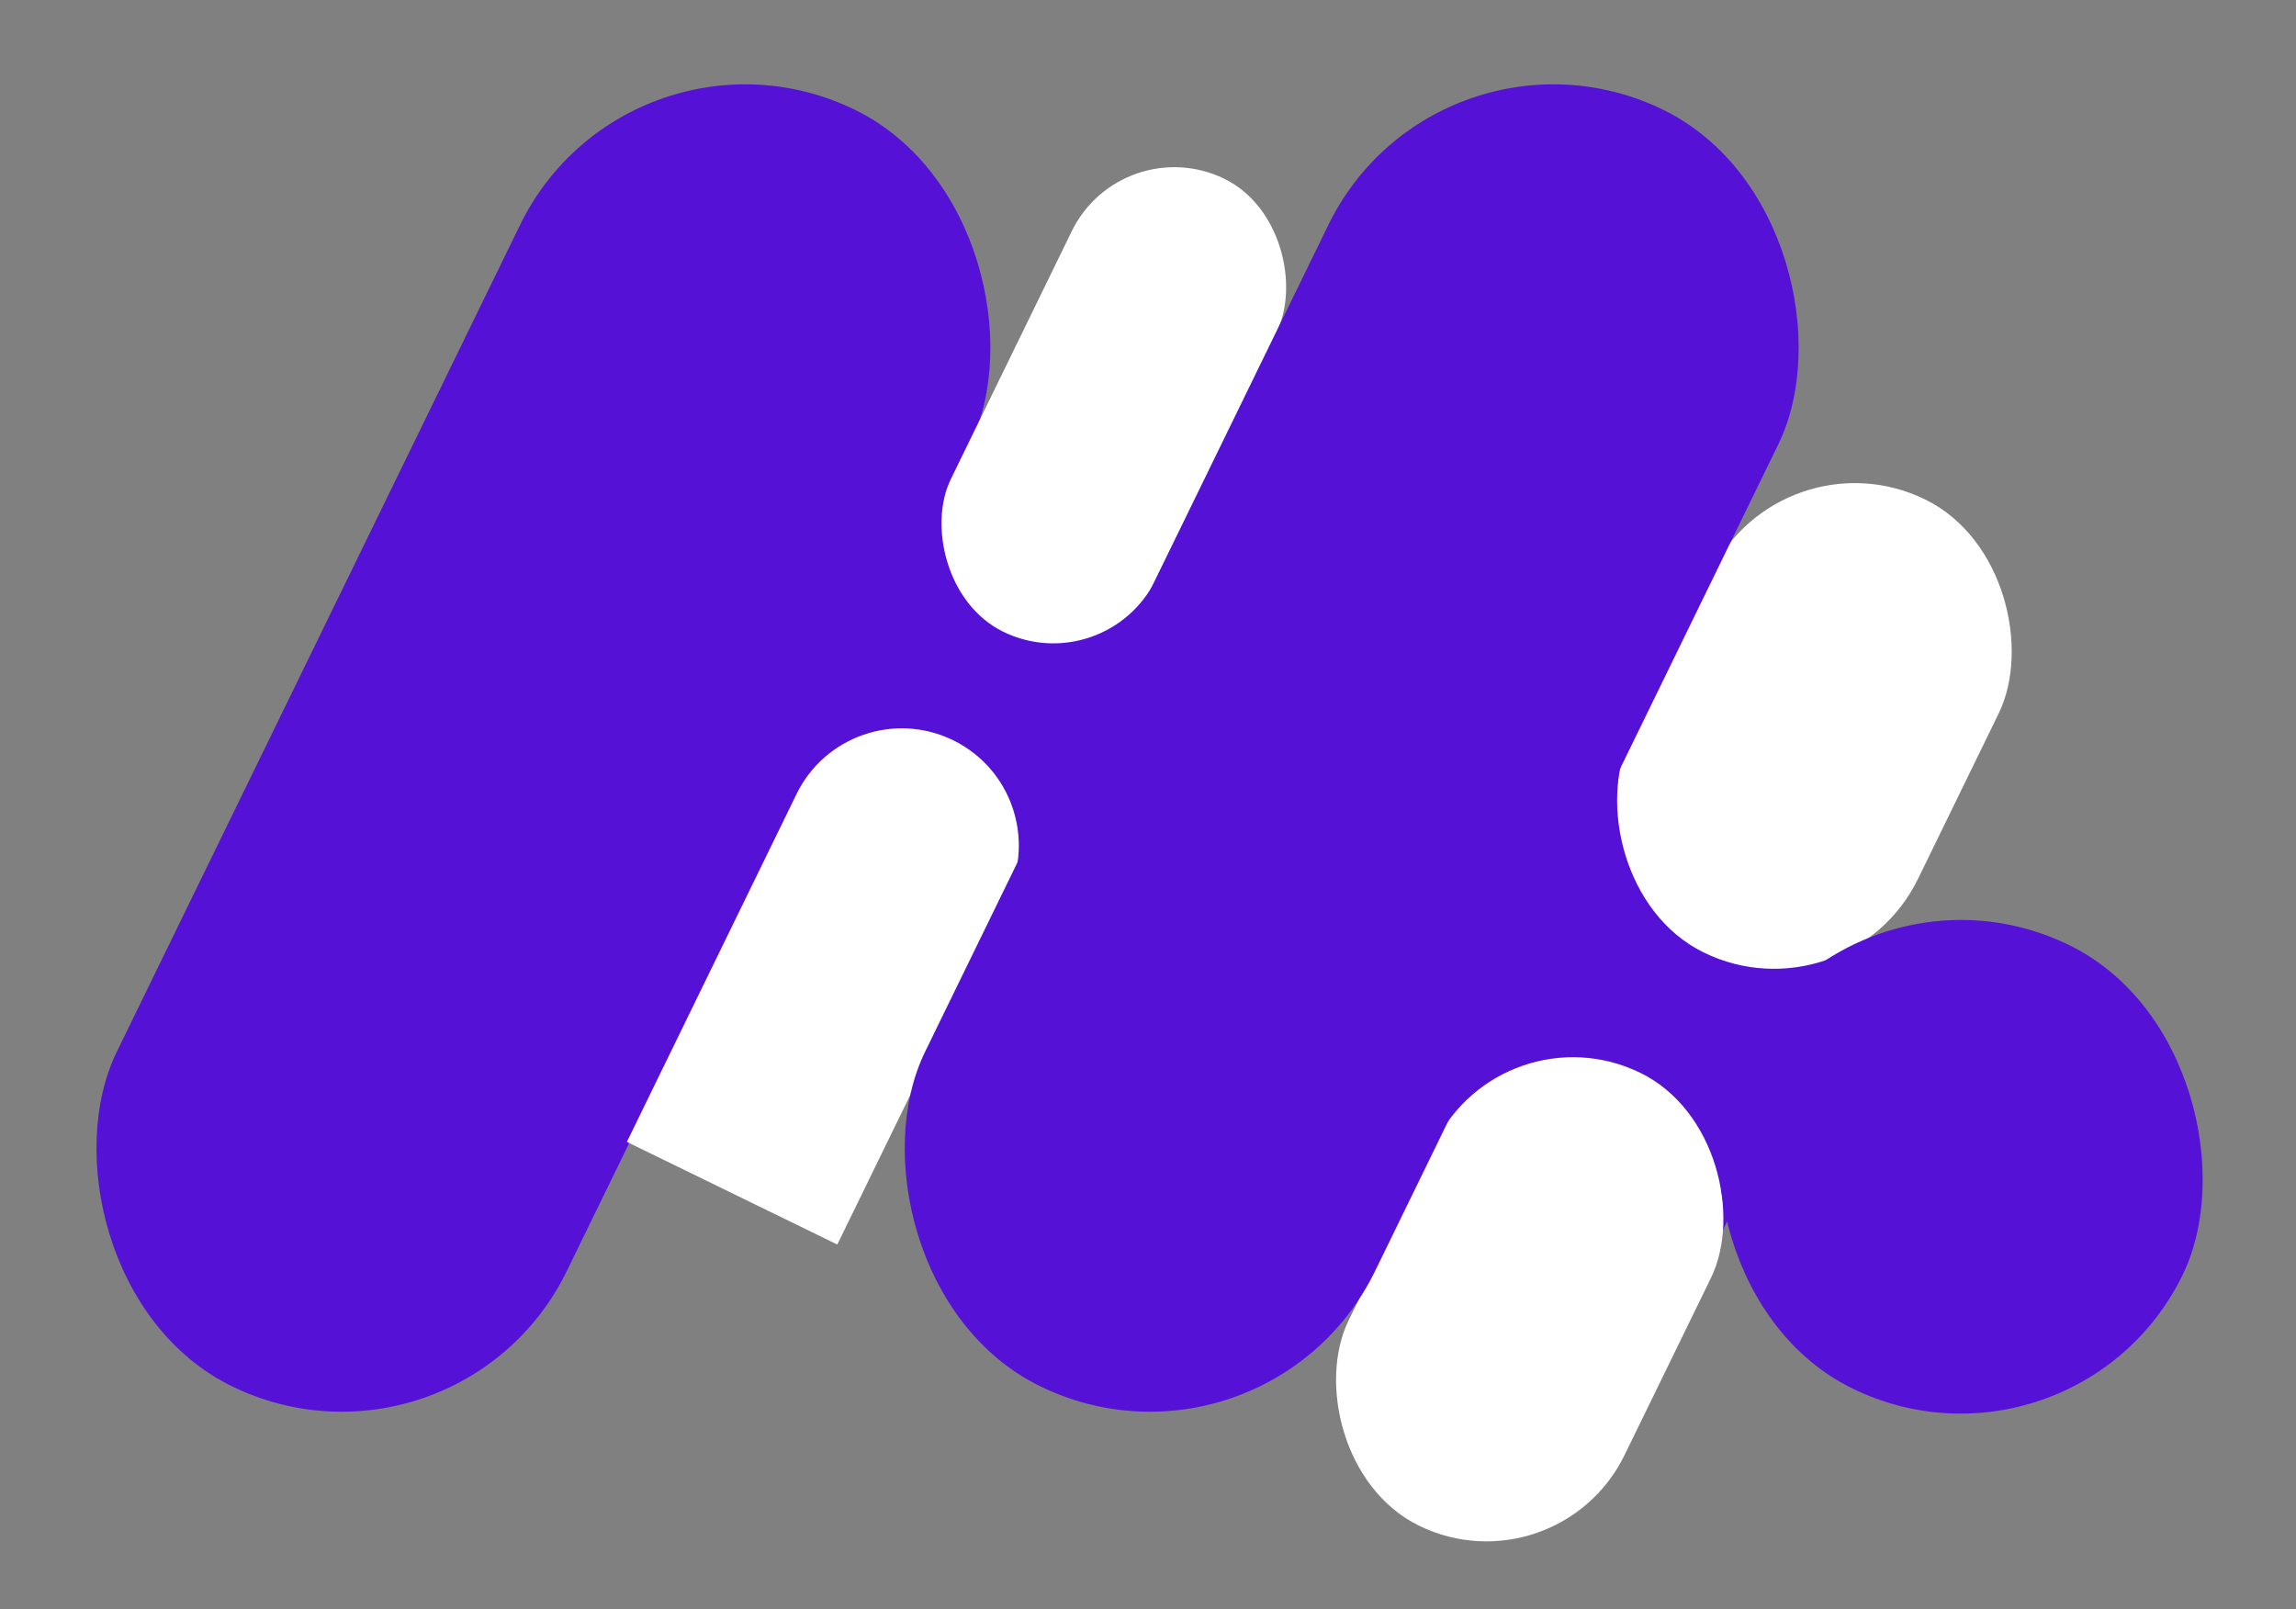 <svg width="107" height="75" viewBox="0 0 107 75" fill="none" xmlns="http://www.w3.org/2000/svg">
<rect x="0" y="0" width="107" height="75" fill="#808080" stroke="none"/>
<rect x="45.297" y="20" width="10.883" height="23.49" transform="rotate(26 45.297 20)" fill="#5511D6"/>
<rect x="75.402" y="33.782" width="14.718" height="20.905" transform="rotate(26 75.402 33.782)" fill="#5511D6"/>
<rect x="29.35" width="23.329" height="66.195" rx="11.665" transform="rotate(26 29.35 0)" fill="#5511D6"/>
<rect x="52.276" y="6" width="10.636" height="23.49" rx="5.318" transform="rotate(26 52.276 6)" fill="white"/>
<rect x="83" y="20" width="14.926" height="23.5" rx="7.463" transform="rotate(26 83 20)" fill="white"/>
<rect x="70.008" y="46.859" width="14.309" height="23.49" rx="7.155" transform="rotate(26 70.008 46.859)" fill="white"/>
<path d="M37.12 37.008C38.44 34.3 41.707 33.175 44.415 34.496C47.123 35.817 48.248 39.083 46.927 41.791L39.021 58L29.214 53.217L37.12 37.008Z" fill="white"/>
<rect x="67.018" width="23.329" height="66.195" rx="11.665" transform="rotate(26 67.018 0)" fill="#5511D6"/>
<rect x="86.084" y="39" width="23" height="23" rx="11.5" transform="rotate(26 86.084 39)" fill="#5511D6"/>
</svg>
